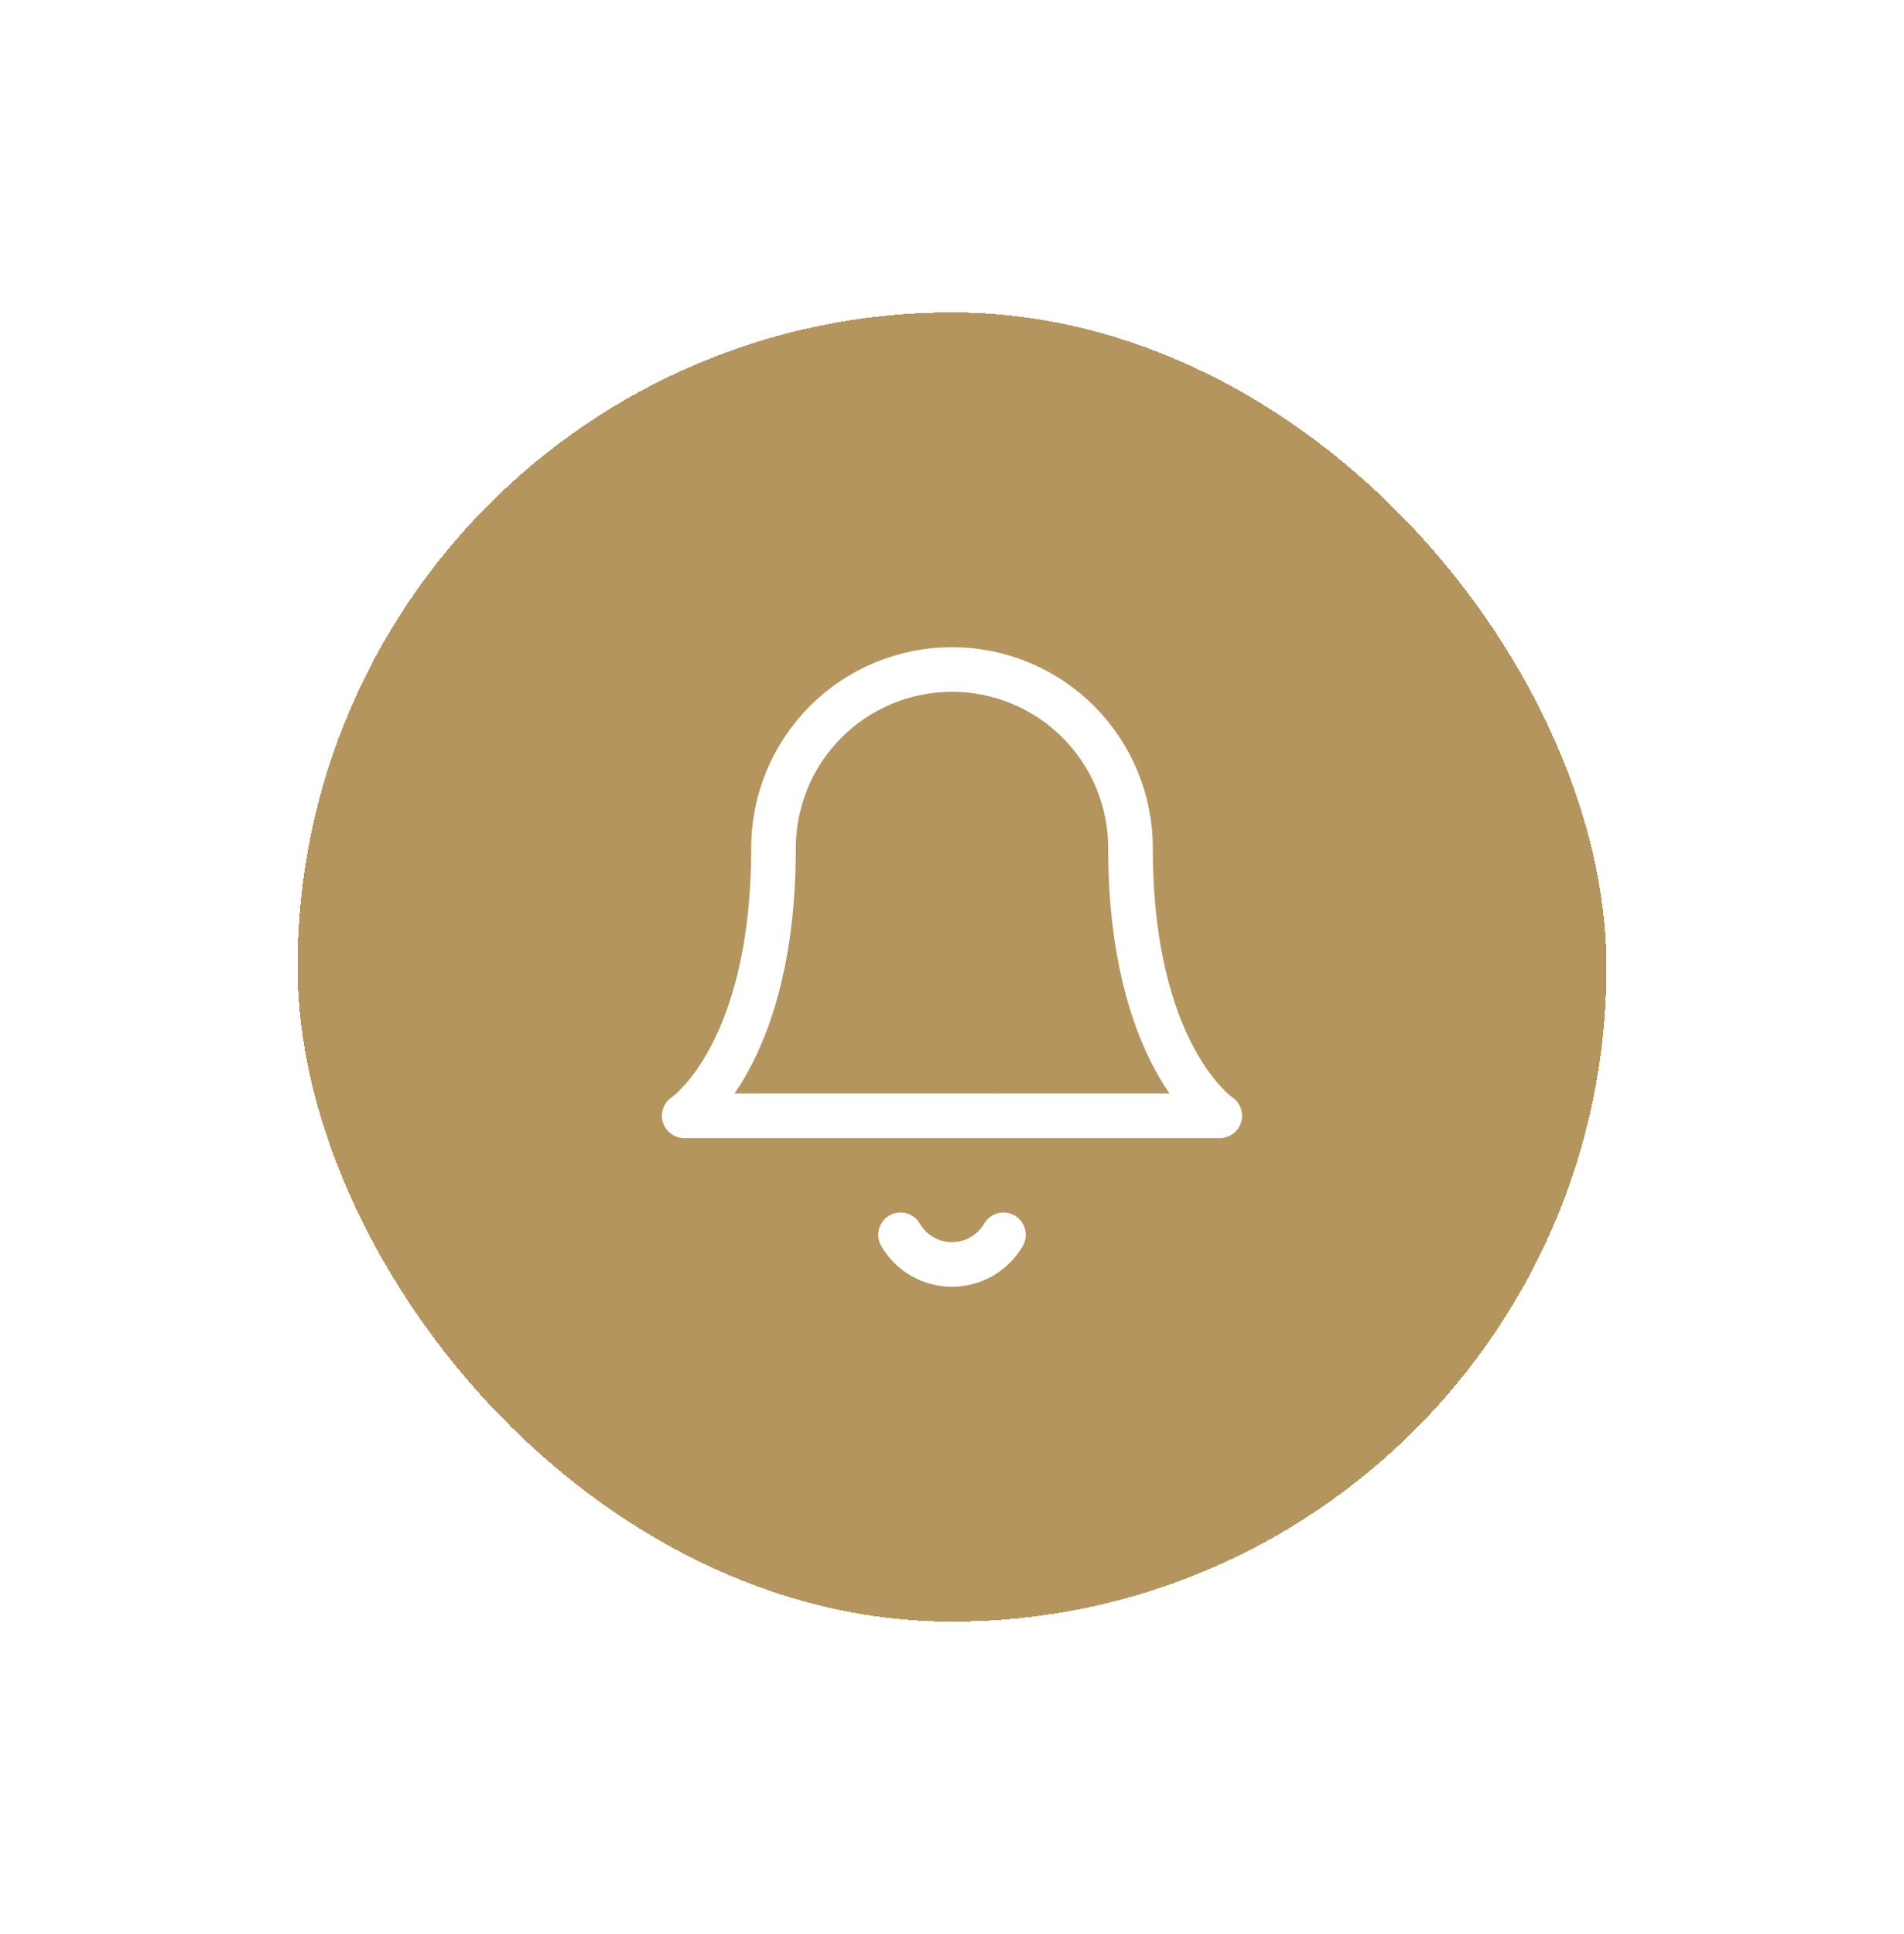 <svg width="64" height="65" viewBox="0 0 64 65" fill="none" xmlns="http://www.w3.org/2000/svg">
<g filter="url(#filter0_d_1482_19877)">
<rect x="10" y="8.5" width="44" height="44" rx="22" fill="#B5955E" shape-rendering="crispEdges"/>
<path d="M38 26.5C38 24.909 37.368 23.383 36.243 22.257C35.117 21.132 33.591 20.5 32 20.5C30.409 20.5 28.883 21.132 27.757 22.257C26.632 23.383 26 24.909 26 26.5C26 33.5 23 35.5 23 35.5H41C41 35.5 38 33.5 38 26.5Z" stroke="white" stroke-width="1.5" stroke-linecap="round" stroke-linejoin="round"/>
<path d="M33.73 39.5C33.554 39.803 33.301 40.055 32.998 40.23C32.694 40.404 32.35 40.496 32 40.496C31.649 40.496 31.305 40.404 31.001 40.23C30.698 40.055 30.445 39.803 30.27 39.5" stroke="white" stroke-width="1.5" stroke-linecap="round" stroke-linejoin="round"/>
</g>
<defs>
<filter id="filter0_d_1482_19877" x="0" y="0.5" width="64" height="64" filterUnits="userSpaceOnUse" color-interpolation-filters="sRGB">
<feFlood flood-opacity="0" result="BackgroundImageFix"/>
<feColorMatrix in="SourceAlpha" type="matrix" values="0 0 0 0 0 0 0 0 0 0 0 0 0 0 0 0 0 0 127 0" result="hardAlpha"/>
<feOffset dy="2"/>
<feGaussianBlur stdDeviation="5"/>
<feComposite in2="hardAlpha" operator="out"/>
<feColorMatrix type="matrix" values="0 0 0 0 0.131 0 0 0 0 0.129 0 0 0 0 0.129 0 0 0 0.1 0"/>
<feBlend mode="normal" in2="BackgroundImageFix" result="effect1_dropShadow_1482_19877"/>
<feBlend mode="normal" in="SourceGraphic" in2="effect1_dropShadow_1482_19877" result="shape"/>
</filter>
</defs>
</svg>
